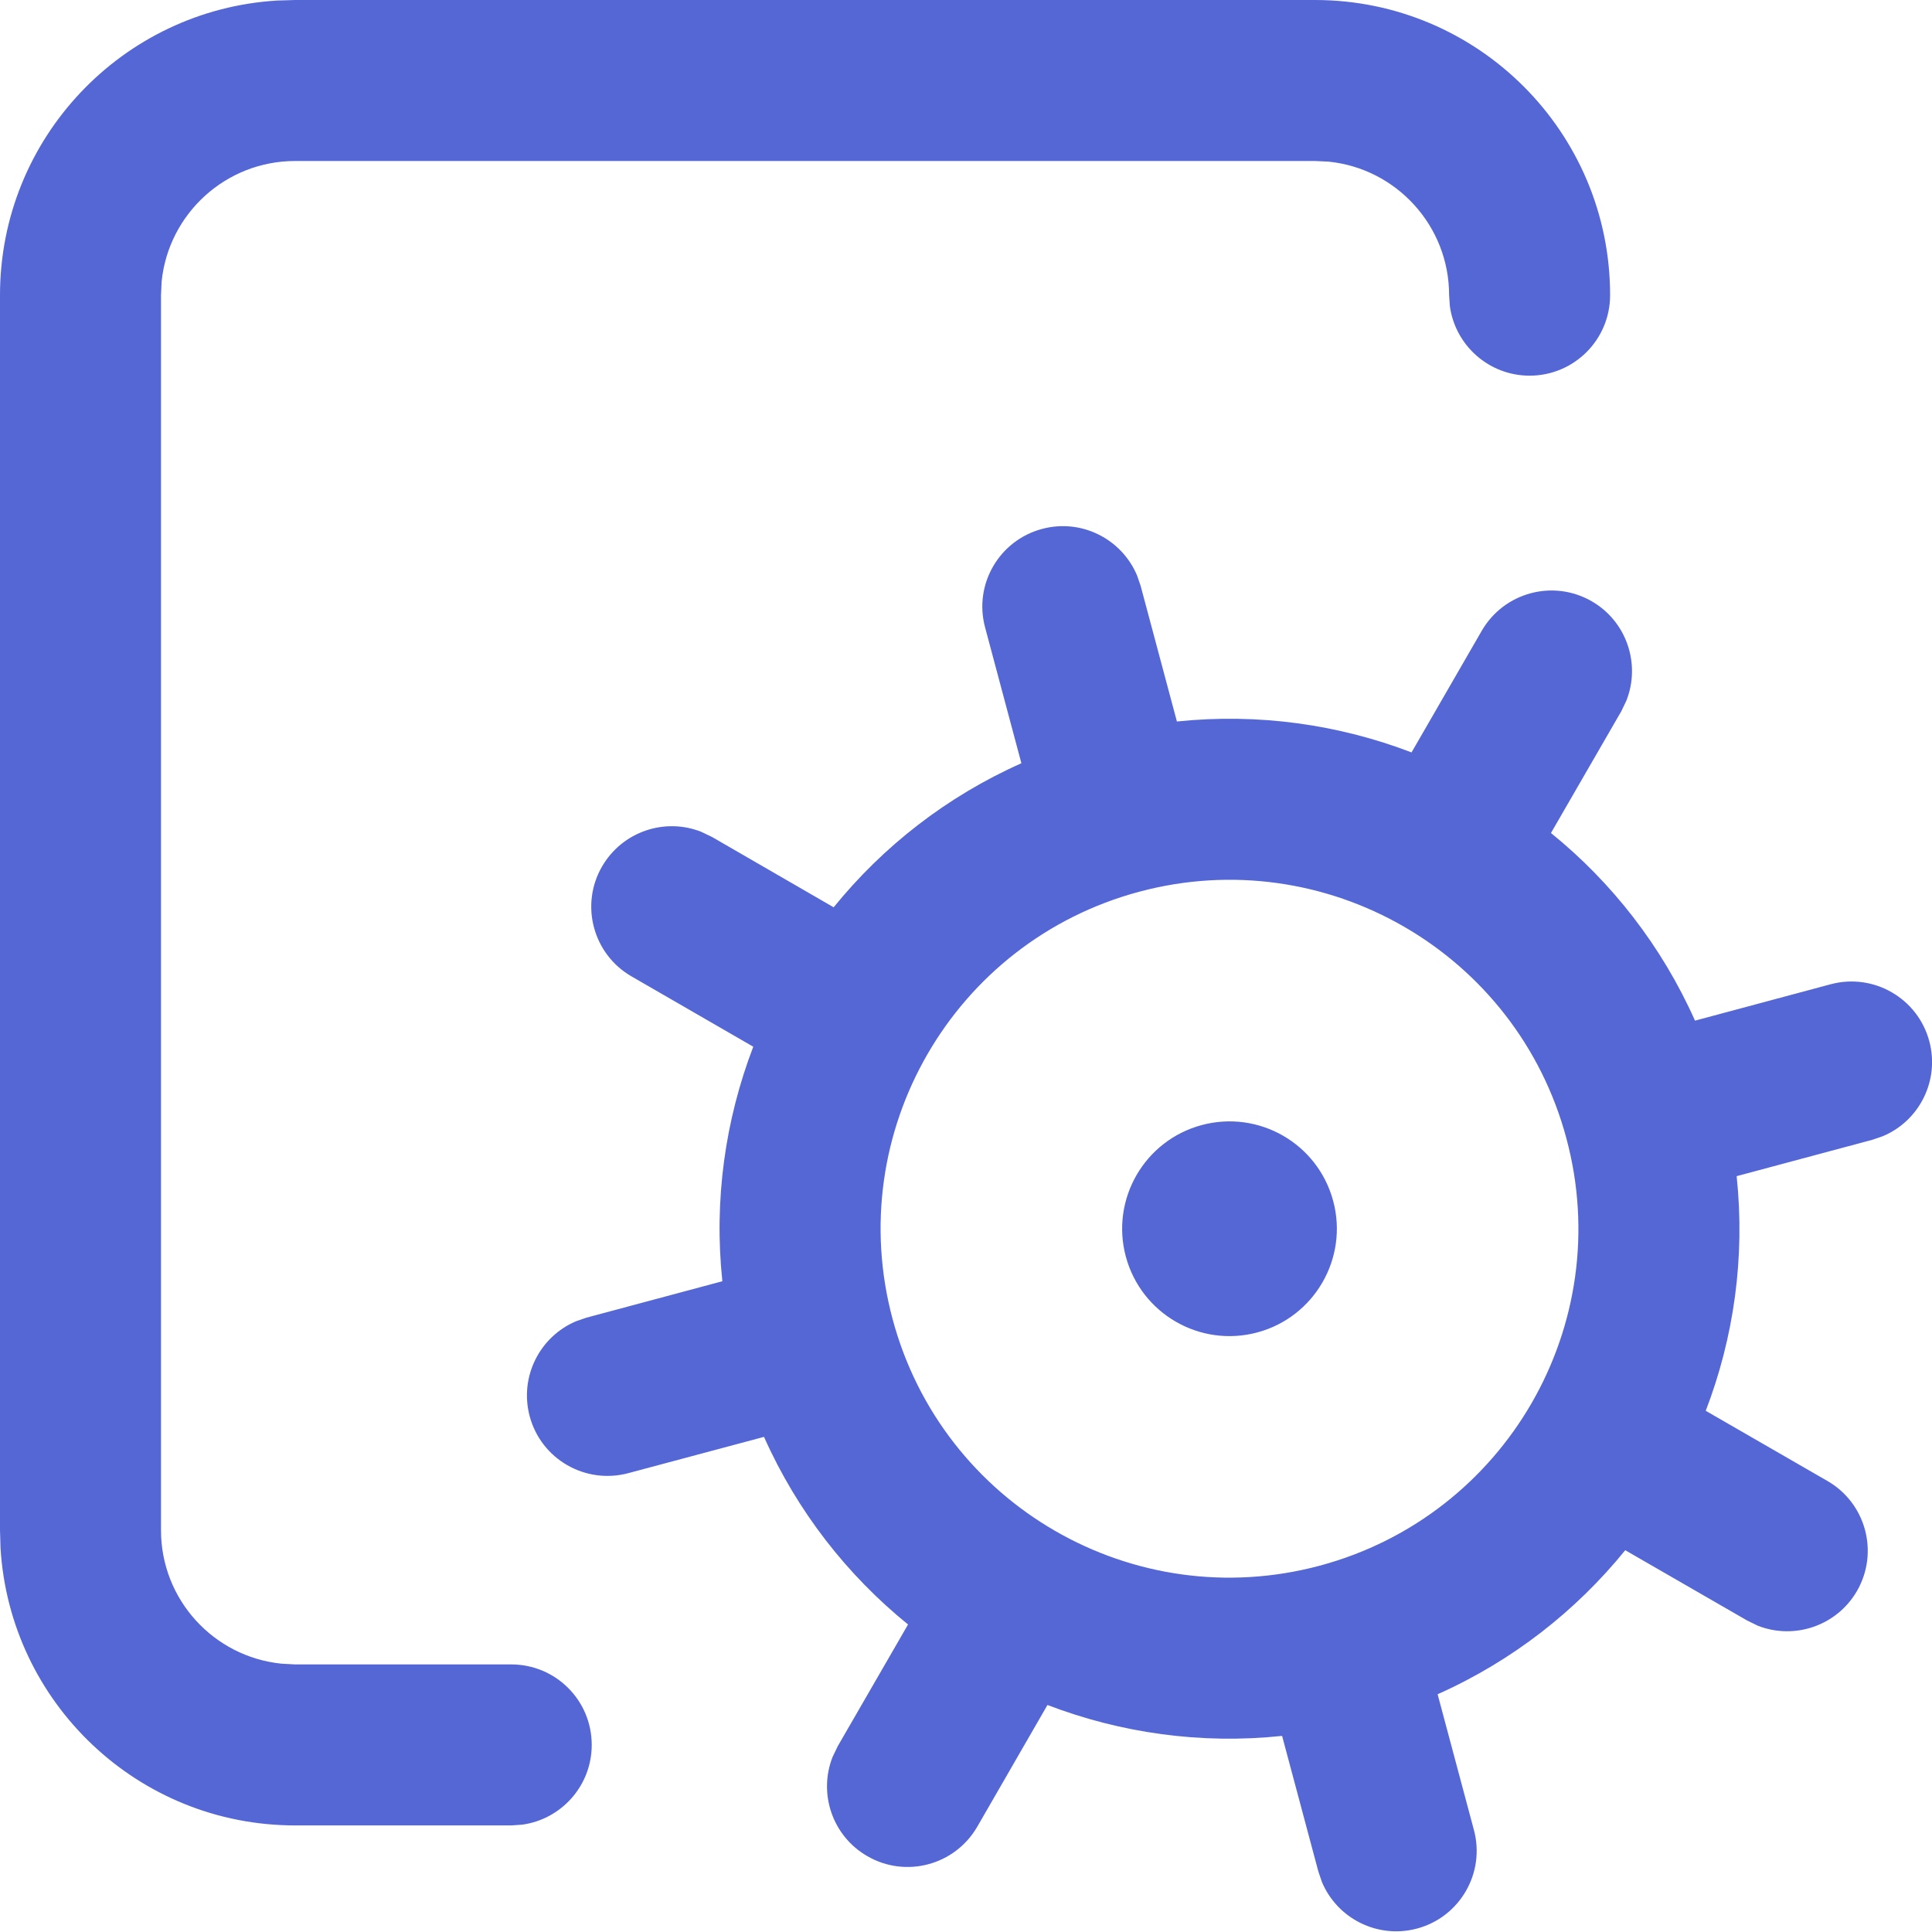 <?xml version="1.0" encoding="UTF-8"?>
<svg width="18px" height="18px" viewBox="0 0 18 18" version="1.1" xmlns="http://www.w3.org/2000/svg" xmlns:xlink="http://www.w3.org/1999/xlink">
    <title>7499E5DB-A4D2-49FA-92DE-660CE12CF970</title>
    <g id="Home" stroke="none" stroke-width="1" fill="none" fill-rule="evenodd" opacity="1">
        <g id="new-dashboard-+" transform="translate(-26, -266)" fill="#5567D5">
            <g id="Icon/main/Services" transform="translate(26, 266)">
                <path d="M10.594,5.362 L10.627,5.458 L10.965,6.722 C11.723,6.643 12.469,6.749 13.151,7.01 L13.805,5.877 C14.013,5.518 14.471,5.395 14.83,5.602 C15.156,5.79 15.287,6.187 15.153,6.527 L15.105,6.627 L14.45,7.761 C15.017,8.22 15.482,8.814 15.792,9.509 L17.056,9.17 C17.457,9.063 17.868,9.301 17.975,9.701 C18.073,10.067 17.882,10.444 17.541,10.586 L17.445,10.619 L16.18,10.958 C16.26,11.715 16.154,12.462 15.892,13.144 L17.026,13.798 C17.385,14.005 17.508,14.464 17.301,14.823 C17.112,15.149 16.716,15.28 16.376,15.146 L16.276,15.097 L15.142,14.443 C14.682,15.01 14.089,15.475 13.394,15.785 L13.732,17.049 C13.84,17.449 13.602,17.861 13.202,17.968 C12.835,18.066 12.459,17.875 12.316,17.534 L12.283,17.437 L11.945,16.173 C11.187,16.253 10.441,16.146 9.759,15.885 L9.105,17.019 C8.897,17.378 8.439,17.501 8.08,17.293 C7.754,17.105 7.623,16.709 7.757,16.369 L7.805,16.269 L8.46,15.135 C7.893,14.675 7.428,14.082 7.118,13.387 L5.854,13.725 C5.453,13.832 5.042,13.595 4.935,13.195 C4.837,12.828 5.028,12.452 5.369,12.309 L5.465,12.276 L6.73,11.937 C6.65,11.18 6.757,10.434 7.018,9.752 L5.884,9.097 C5.525,8.89 5.402,8.431 5.609,8.073 C5.798,7.747 6.194,7.615 6.534,7.75 L6.634,7.798 L7.767,8.453 C8.227,7.886 8.82,7.421 9.516,7.111 L9.178,5.846 C9.07,5.446 9.308,5.035 9.708,4.928 C10.075,4.829 10.451,5.021 10.594,5.362 Z M12.251,1.04805054e-13 C13.77,1.04805054e-13 15.001,1.231 15.001,2.75 C15.001,3.164 14.666,3.5 14.251,3.5 C13.872,3.5 13.558,3.218 13.508,2.852 L13.501,2.75 C13.501,2.103 13.009,1.57 12.379,1.506 L12.251,1.5 L2.75,1.5 C2.103,1.5 1.57,1.992 1.506,2.622 L1.5,2.75 L1.5,14.257 C1.5,14.904 1.992,15.436 2.622,15.5 L2.75,15.507 L4.763,15.507 C5.178,15.507 5.513,15.842 5.513,16.257 C5.513,16.636 5.231,16.95 4.865,17 L4.763,17.007 L2.75,17.007 C1.287,17.007 0.092,15.865 0.005,14.424 L4.51194637e-13,14.257 L4.51194637e-13,2.75 C4.51194637e-13,1.287 1.142,0.092 2.582,0.005 L2.75,1.04805054e-13 L12.251,1.04805054e-13 Z M14.594,10.607 C14.13,8.873 12.348,7.844 10.614,8.308 C8.88,8.773 7.851,10.555 8.316,12.289 C8.78,14.023 10.562,15.052 12.296,14.587 C14.03,14.122 15.059,12.34 14.594,10.607 Z M12.421,11.189 C12.564,11.722 12.247,12.271 11.714,12.414 C11.18,12.557 10.632,12.24 10.489,11.707 C10.346,11.173 10.663,10.625 11.196,10.482 C11.73,10.339 12.278,10.655 12.421,11.189 Z" id="Combined-Shape"></path>
            </g>
        </g>
    </g>
</svg>
